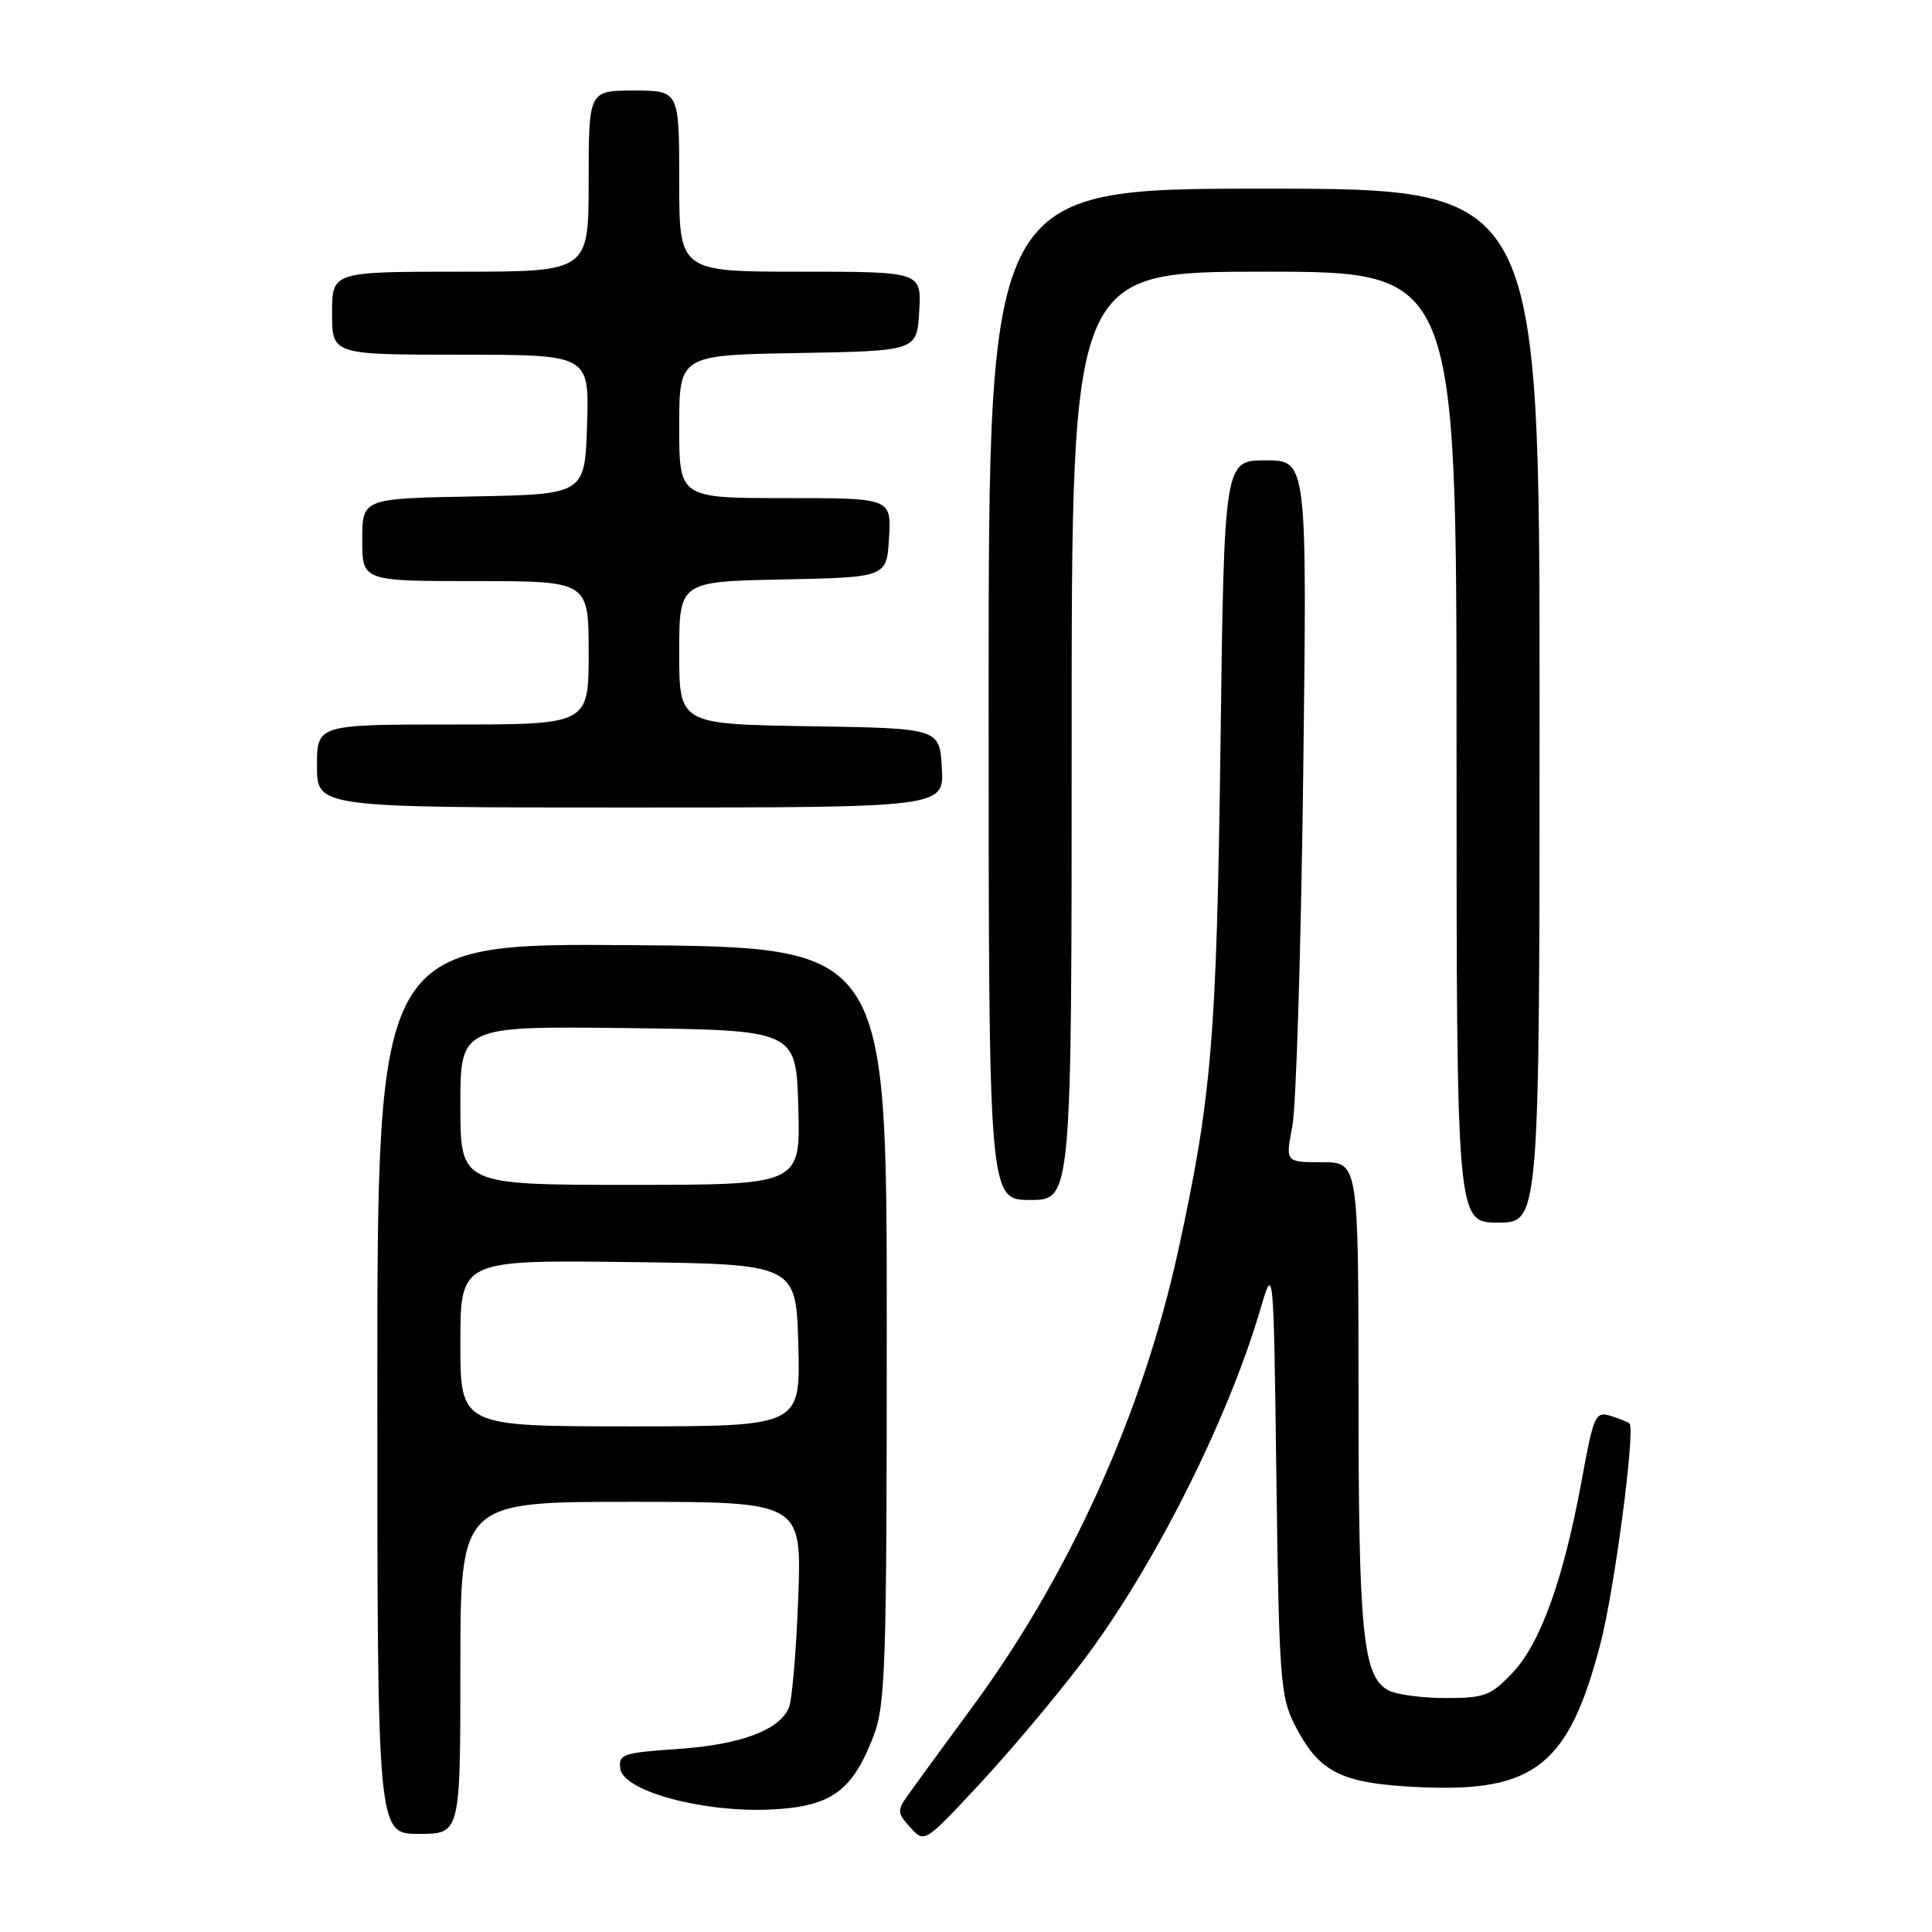 <?xml version="1.0" encoding="UTF-8" standalone="no"?>
<!DOCTYPE svg PUBLIC "-//W3C//DTD SVG 1.1//EN" "http://www.w3.org/Graphics/SVG/1.1/DTD/svg11.dtd" >
<svg xmlns="http://www.w3.org/2000/svg" xmlns:xlink="http://www.w3.org/1999/xlink" version="1.1" viewBox="0 0 256 256">
 <g >
 <path fill="currentColor"
d=" M 143.50 220.10 C 152.83 207.76 162.66 188.26 167.00 173.50 C 168.76 167.50 168.76 167.50 169.13 196.00 C 169.47 222.09 169.67 224.83 171.50 228.44 C 174.80 234.93 177.65 236.35 188.37 236.82 C 203.38 237.47 207.91 233.83 212.08 217.74 C 213.93 210.64 216.73 189.35 215.91 188.62 C 215.69 188.42 214.55 187.96 213.38 187.60 C 211.41 186.99 211.15 187.56 209.60 196.06 C 207.19 209.20 204.15 217.69 200.45 221.62 C 197.55 224.69 196.74 225.00 191.57 225.00 C 188.43 225.00 185.02 224.54 183.98 223.99 C 180.59 222.17 180.01 216.49 180.01 184.75 C 180.00 154.00 180.00 154.00 175.16 154.00 C 170.32 154.00 170.32 154.00 171.24 149.25 C 171.75 146.64 172.39 125.71 172.68 102.75 C 173.20 61.00 173.20 61.00 167.71 61.00 C 162.21 61.00 162.21 61.00 161.72 98.75 C 161.21 137.60 160.56 145.34 156.12 165.71 C 151.45 187.10 141.79 208.54 128.97 226.00 C 125.13 231.22 121.26 236.52 120.37 237.78 C 118.85 239.90 118.86 240.19 120.62 242.14 C 122.50 244.23 122.50 244.23 129.82 236.37 C 133.85 232.04 140.00 224.72 143.50 220.10 Z  M 61.00 221.00 C 61.00 199.00 61.00 199.00 83.62 199.00 C 106.24 199.00 106.24 199.00 105.77 211.75 C 105.51 218.76 104.95 225.30 104.53 226.29 C 103.24 229.28 98.10 231.18 89.80 231.75 C 82.49 232.25 81.92 232.45 82.20 234.38 C 82.63 237.36 93.20 240.20 102.20 239.77 C 110.11 239.38 112.92 237.37 115.72 230.10 C 117.34 225.91 117.50 221.00 117.50 175.50 C 117.50 125.50 117.50 125.50 83.75 125.24 C 50.00 124.97 50.00 124.97 50.00 183.99 C 50.00 243.00 50.00 243.00 55.50 243.00 C 61.00 243.00 61.00 243.00 61.00 221.00 Z  M 204.00 93.50 C 204.00 25.00 204.00 25.00 167.50 25.00 C 131.00 25.00 131.00 25.00 131.00 92.00 C 131.00 159.00 131.00 159.00 136.50 159.00 C 142.00 159.00 142.00 159.00 142.00 97.50 C 142.00 36.00 142.00 36.00 167.50 36.00 C 193.00 36.00 193.00 36.00 193.00 99.00 C 193.00 162.00 193.00 162.00 198.50 162.00 C 204.00 162.00 204.00 162.00 204.00 93.50 Z  M 124.80 101.75 C 124.50 96.50 124.50 96.50 107.25 96.23 C 90.00 95.95 90.00 95.95 90.00 86.50 C 90.00 77.06 90.00 77.06 103.75 76.78 C 117.50 76.50 117.50 76.50 117.80 71.25 C 118.10 66.00 118.10 66.00 104.05 66.00 C 90.00 66.00 90.00 66.00 90.00 56.53 C 90.00 47.05 90.00 47.05 105.75 46.78 C 121.50 46.50 121.50 46.50 121.80 41.25 C 122.10 36.00 122.10 36.00 106.05 36.00 C 90.00 36.00 90.00 36.00 90.00 24.00 C 90.00 12.00 90.00 12.00 84.00 12.00 C 78.00 12.00 78.00 12.00 78.00 24.00 C 78.00 36.00 78.00 36.00 61.00 36.00 C 44.00 36.00 44.00 36.00 44.00 41.50 C 44.00 47.00 44.00 47.00 61.04 47.00 C 78.08 47.00 78.08 47.00 77.79 56.25 C 77.50 65.50 77.50 65.50 62.75 65.78 C 48.00 66.05 48.00 66.05 48.00 71.53 C 48.00 77.00 48.00 77.00 63.00 77.00 C 78.00 77.00 78.00 77.00 78.00 86.50 C 78.00 96.00 78.00 96.00 60.00 96.00 C 42.00 96.00 42.00 96.00 42.00 101.50 C 42.00 107.00 42.00 107.00 83.55 107.00 C 125.10 107.00 125.10 107.00 124.80 101.75 Z  M 61.00 177.98 C 61.00 166.96 61.00 166.96 83.25 167.23 C 105.50 167.50 105.50 167.50 105.78 178.25 C 106.07 189.00 106.07 189.00 83.53 189.00 C 61.00 189.00 61.00 189.00 61.00 177.98 Z  M 61.00 146.48 C 61.00 135.96 61.00 135.96 83.25 136.23 C 105.50 136.50 105.50 136.50 105.78 146.75 C 106.07 157.00 106.07 157.00 83.53 157.00 C 61.00 157.00 61.00 157.00 61.00 146.48 Z "/>
</g>
</svg>